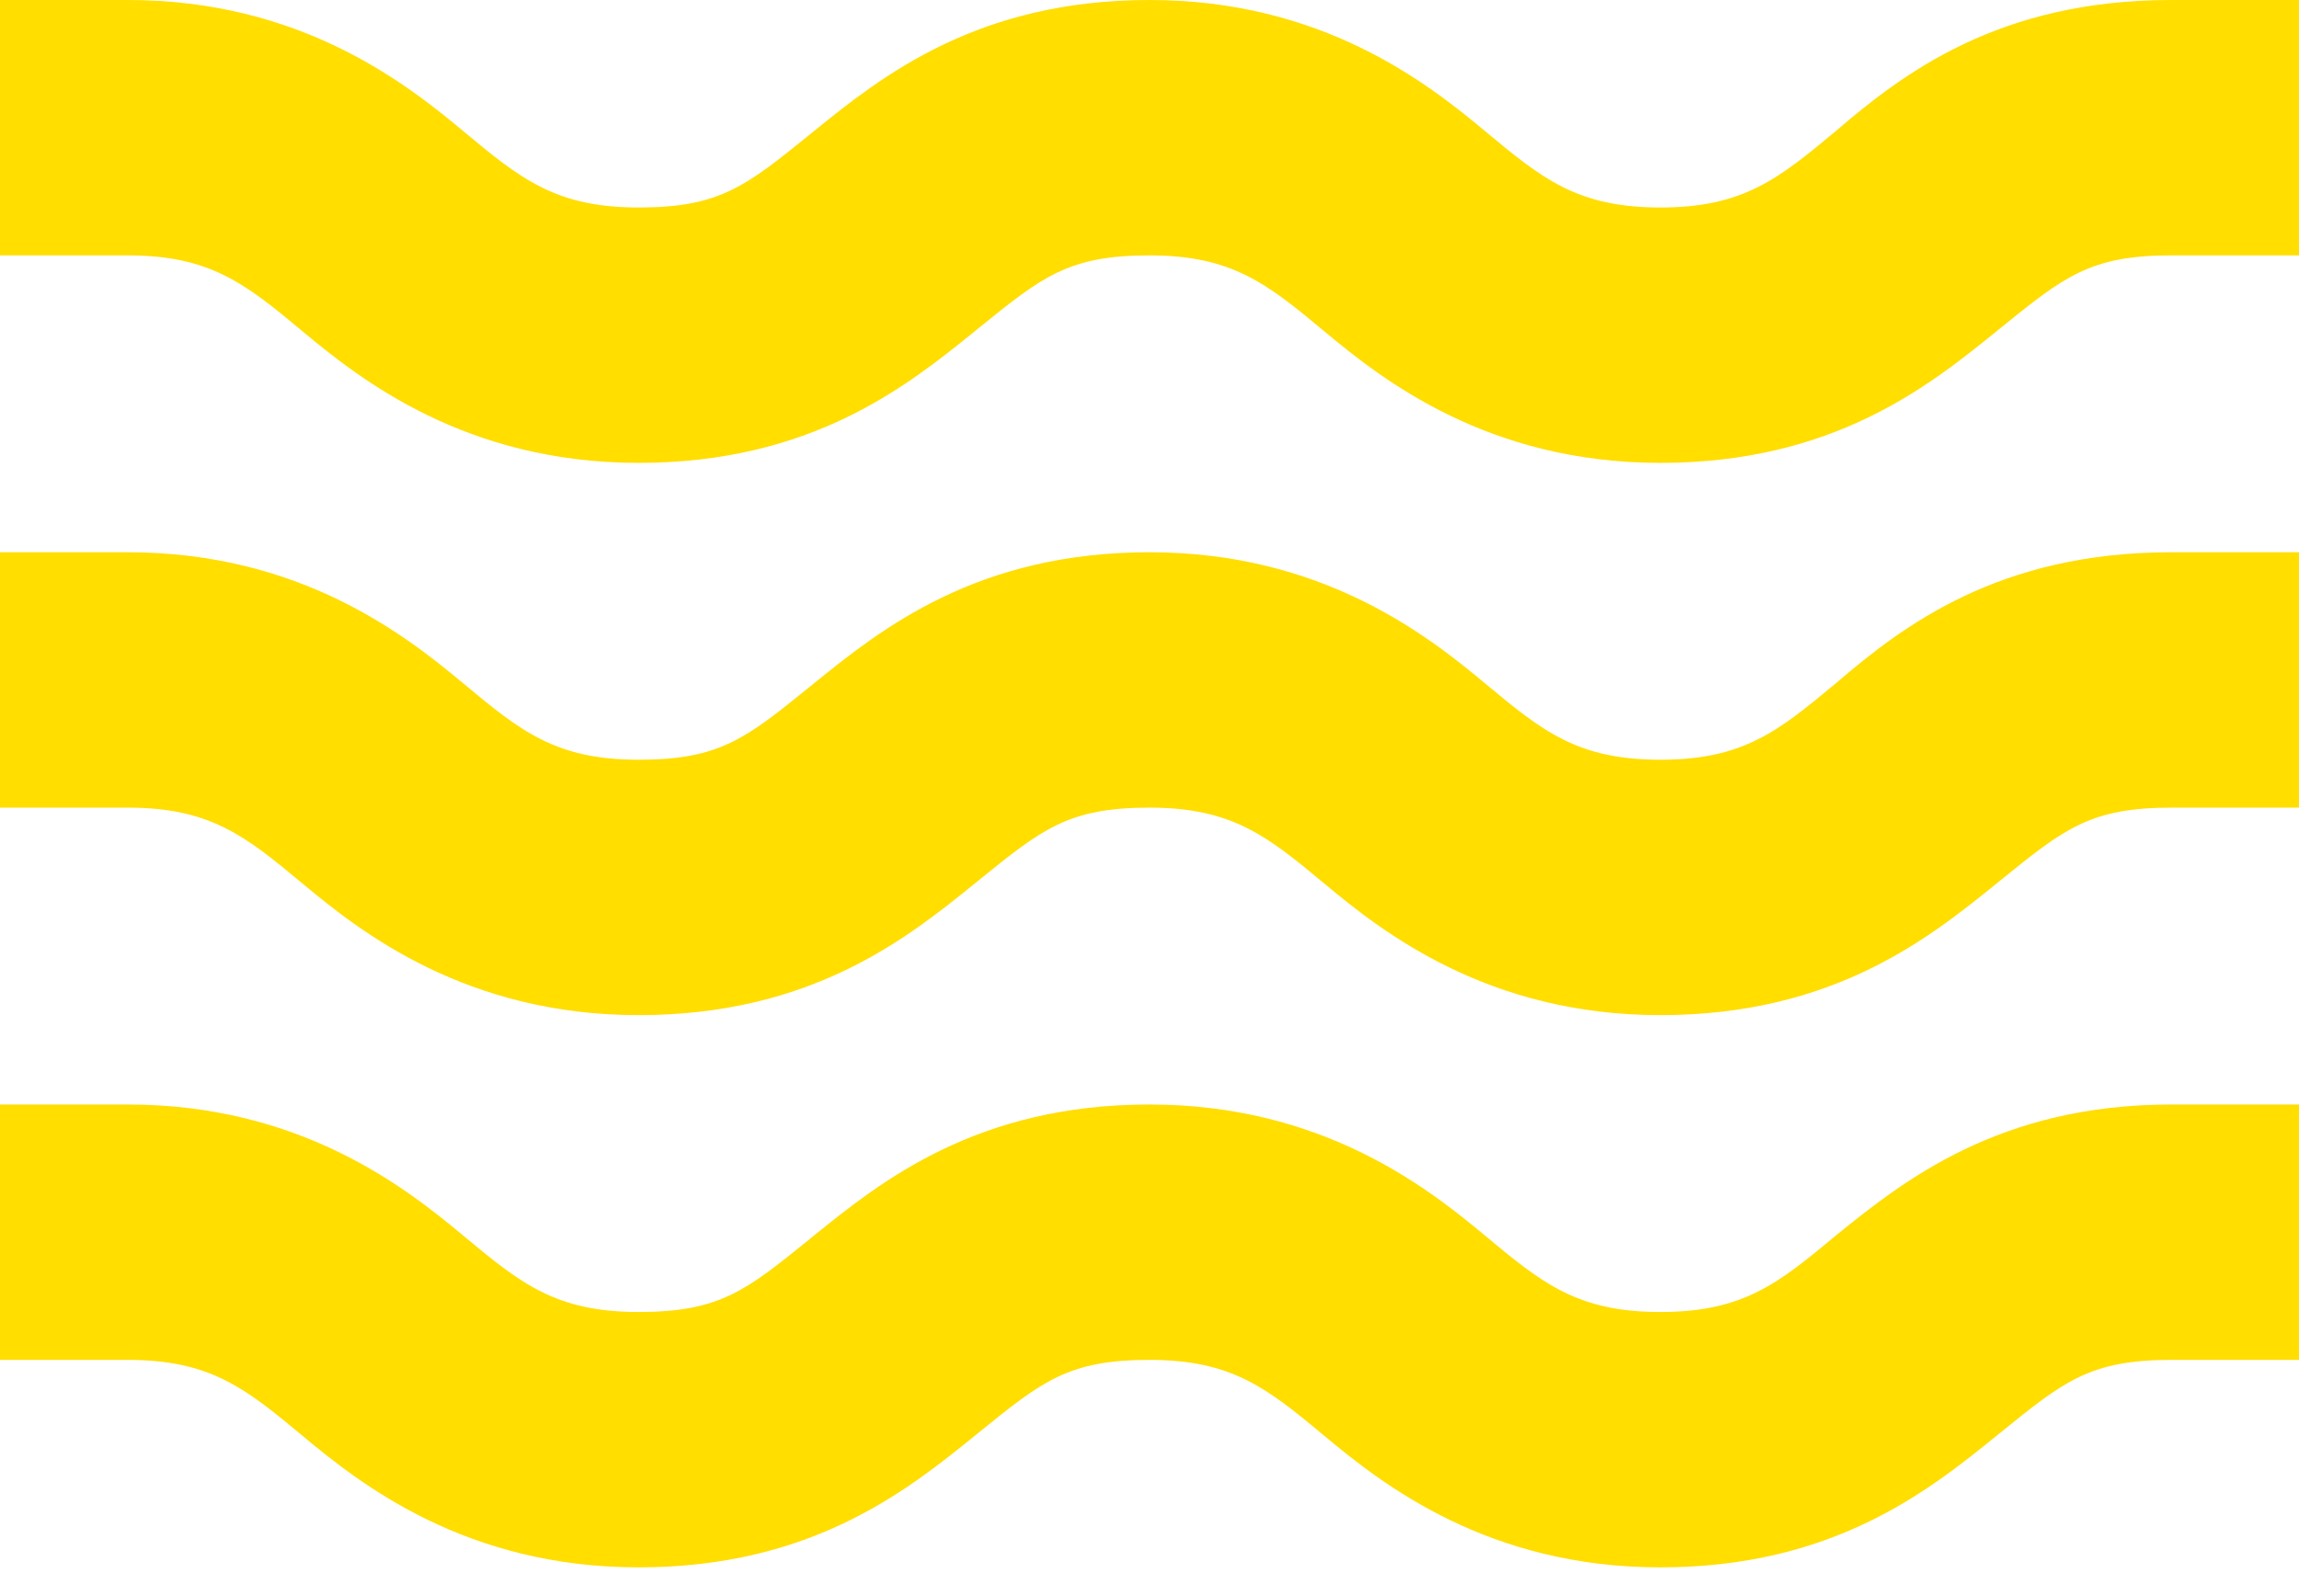 <svg width="72" height="50" viewBox="0 0 72 50" fill="none" xmlns="http://www.w3.org/2000/svg">
<path fill-rule="evenodd" clip-rule="evenodd" d="M57.5 4.1C55.7 5.6 54.6 6.5 52 6.5C49.4 6.5 48.3 5.6 46.5 4.1C44.7 2.6 41.4 0 36 0C30.6 0 27.6 2.4 25.5 4.1L25.351 4.221C23.36 5.833 22.538 6.5 20 6.5C17.4 6.5 16.3 5.6 14.5 4.1C12.7 2.6 9.4 0 4 0H0V8H4C6.6 8 7.7 8.9 9.5 10.4C11.3 11.9 14.6 14.5 20 14.5C25.4 14.5 28.4 12.1 30.5 10.4L30.649 10.279C32.639 8.667 33.462 8 36 8C38.6 8 39.7 8.9 41.5 10.4C43.3 11.9 46.6 14.5 52 14.5C57.4 14.5 60.4 12.1 62.5 10.4L62.649 10.279C64.639 8.667 65.463 8 68 8H72V0H68C62.6 0 59.6 2.3 57.5 4.1ZM57.5 21.4C55.7 22.9 54.6 23.8 52 23.8C49.4 23.8 48.3 22.9 46.5 21.4C44.7 19.9 41.4 17.3 36 17.3C30.6 17.3 27.6 19.7 25.5 21.4L25.351 21.521C23.36 23.133 22.538 23.8 20 23.8C17.4 23.8 16.3 22.9 14.5 21.4C12.7 19.9 9.4 17.3 4 17.3H0V25.3H4C6.6 25.3 7.7 26.2 9.5 27.7C11.3 29.2 14.6 31.8 20 31.8C25.4 31.8 28.4 29.4 30.5 27.7L30.649 27.579C32.639 25.967 33.462 25.3 36 25.3C38.6 25.3 39.7 26.2 41.5 27.7C43.3 29.2 46.6 31.8 52 31.8C57.4 31.8 60.4 29.4 62.5 27.7L62.649 27.579C64.639 25.967 65.463 25.3 68 25.3H72V17.3H68C62.6 17.3 59.6 19.6 57.5 21.4ZM52 41.1C54.6 41.1 55.7 40.2 57.5 38.7C59.6 37 62.6 34.6 68 34.6H72V42.6H68C65.463 42.6 64.639 43.267 62.649 44.879L62.5 45C60.4 46.7 57.4 49.1 52 49.1C46.6 49.1 43.3 46.5 41.5 45C39.7 43.5 38.6 42.6 36 42.6C33.462 42.6 32.639 43.267 30.649 44.879L30.5 45C28.4 46.7 25.4 49.1 20 49.1C14.6 49.1 11.3 46.5 9.5 45C7.7 43.5 6.6 42.6 4 42.6H0V34.6H4C9.4 34.6 12.7 37.2 14.5 38.7C16.3 40.2 17.4 41.1 20 41.1C22.538 41.1 23.36 40.433 25.351 38.821L25.5 38.7C27.6 37 30.6 34.6 36 34.6C41.4 34.6 44.7 37.2 46.5 38.7C48.3 40.2 49.4 41.1 52 41.1Z" fill="#FFDE00"/>
</svg>
